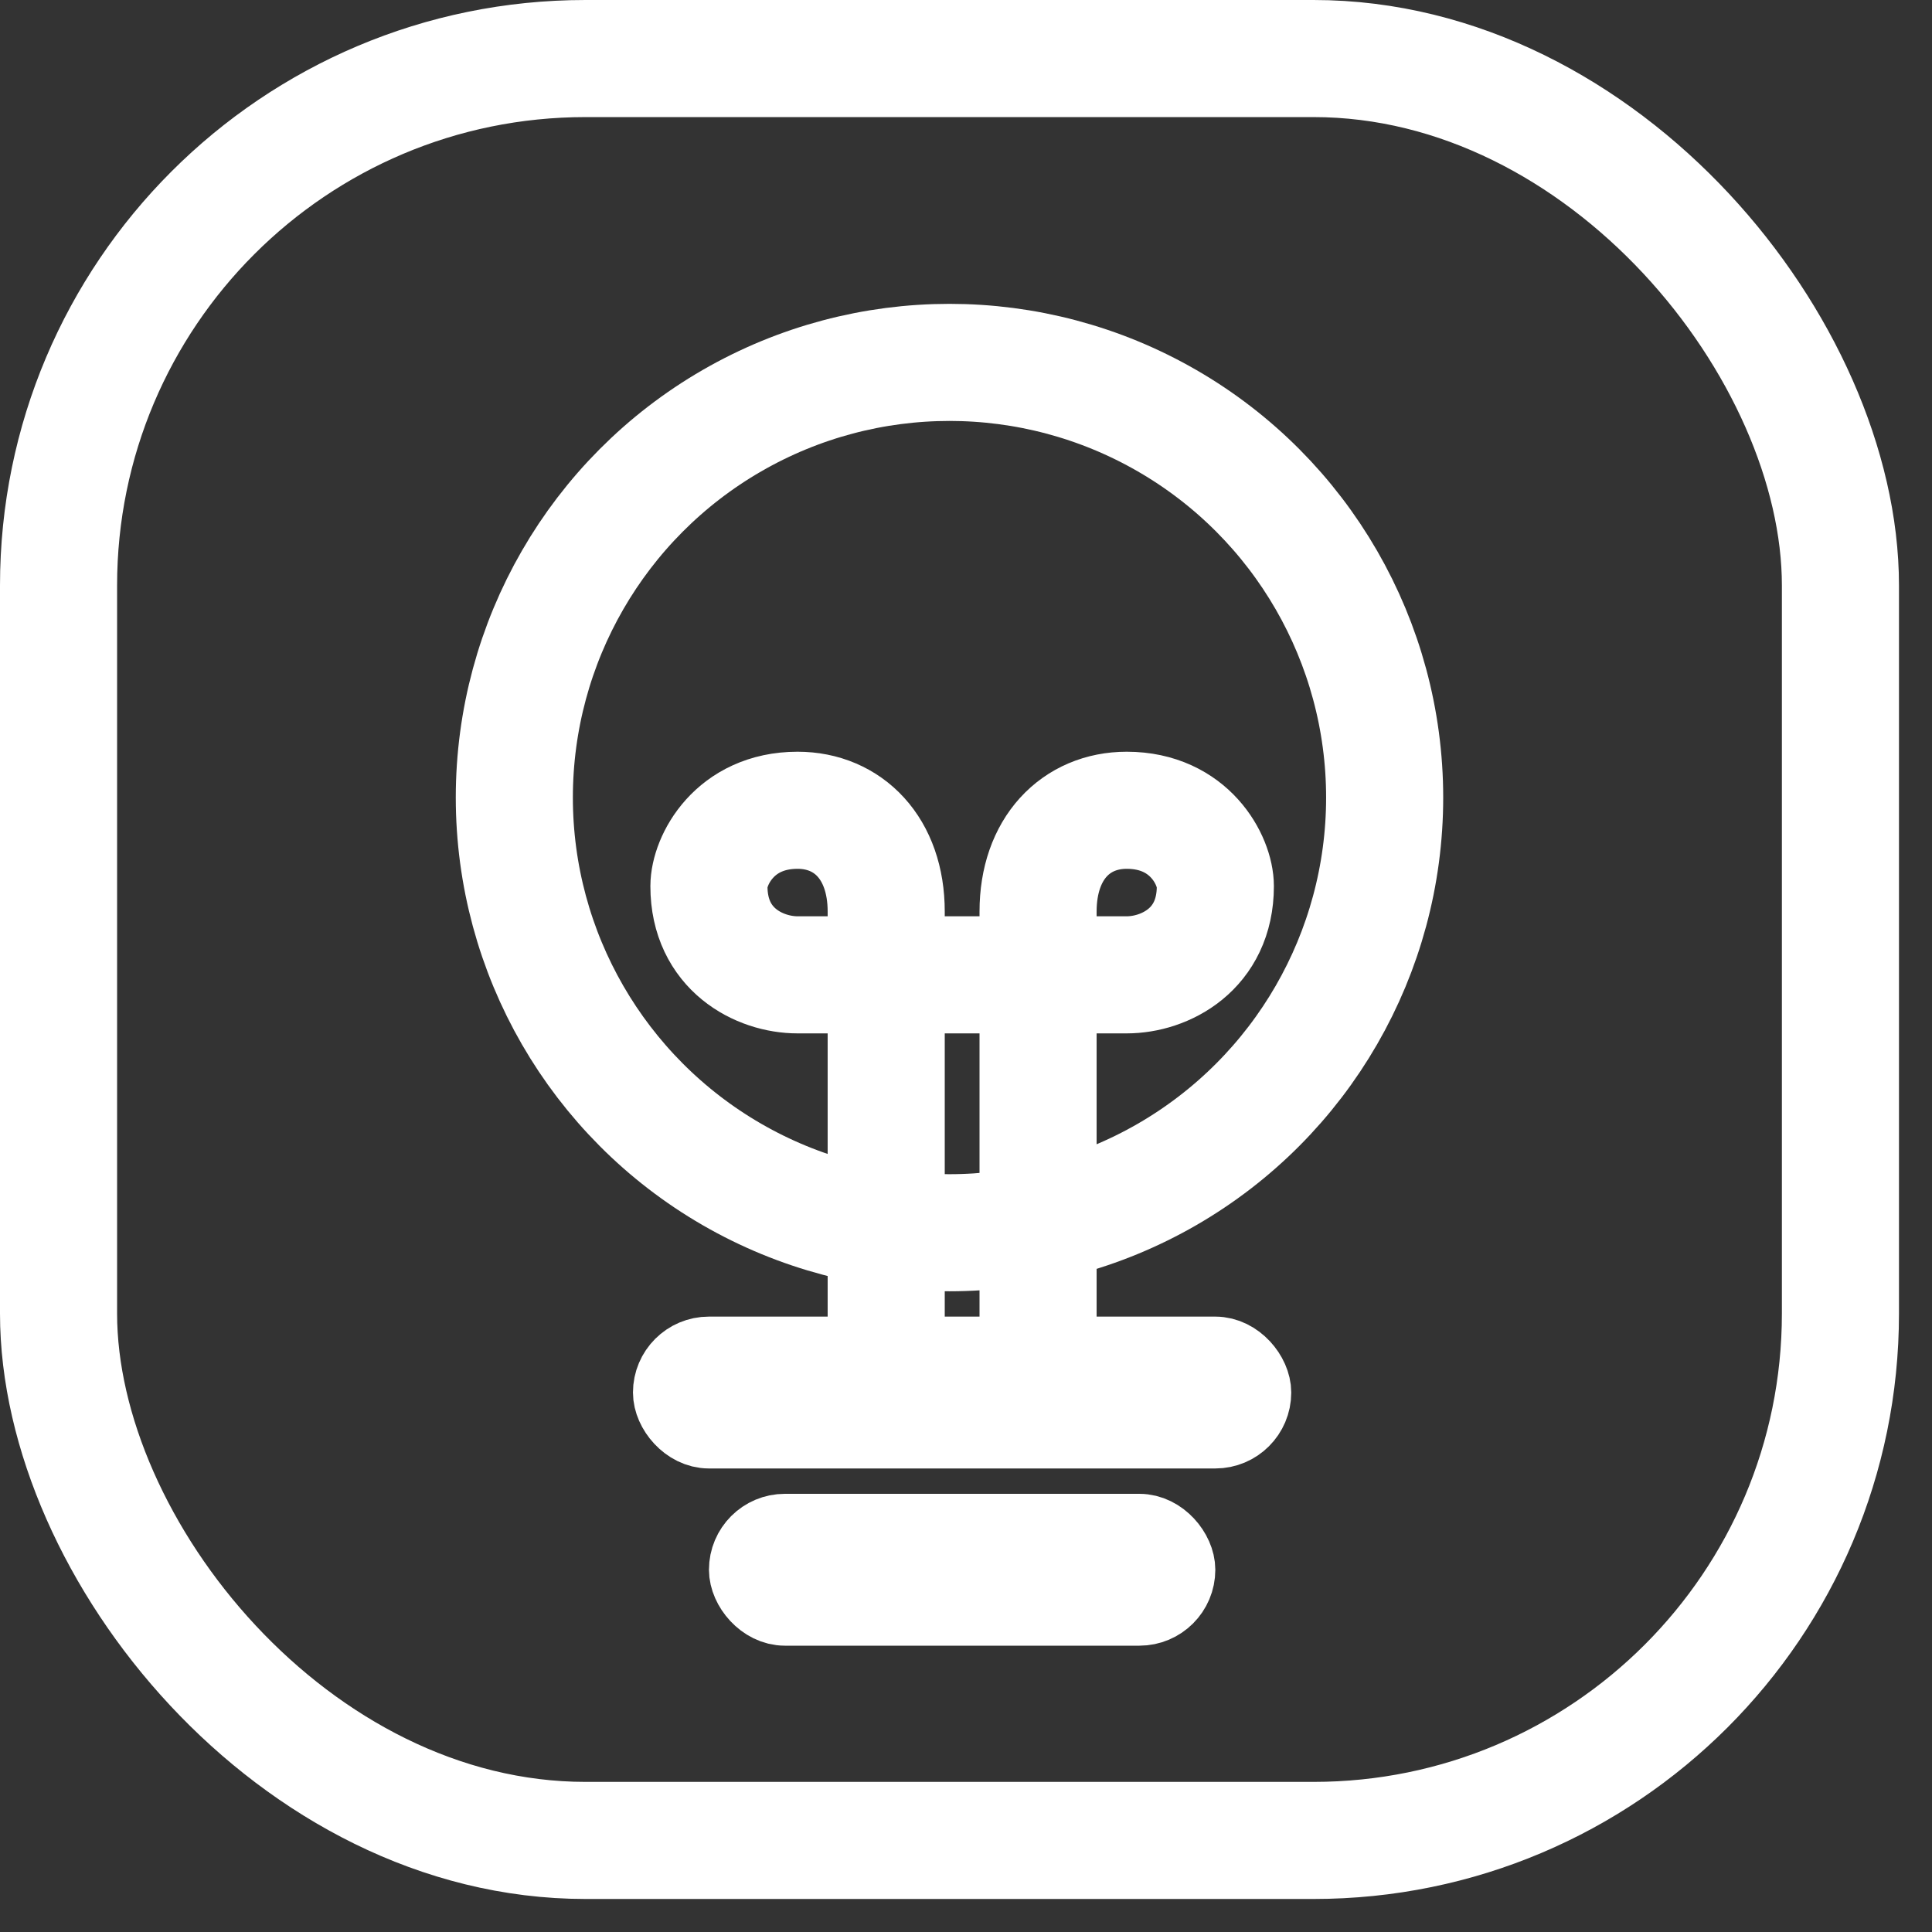 <svg width="33" height="33" viewBox="0 0 33 33" fill="none" xmlns="http://www.w3.org/2000/svg">
<rect x="0" y="0" width="33" height="33" fill="#333333" stroke="none"/>
<rect x="1" y="1" width="30.436" height="30.436" rx="9" stroke="white" stroke-width="2"/>
<rect x="11.46" y="23.137" width="9.947" height="1.297" rx="0.649" stroke="white" stroke-width="1.297"/>
<rect x="12.758" y="26.164" width="7.352" height="1.297" rx="0.649" stroke="white" stroke-width="1.297"/>
<circle cx="16.218" cy="13.623" r="7.433" stroke="white" stroke-width="2"/>
<path d="M15.137 22.706C15.137 20.976 15.137 17.127 15.137 15.57C15.137 14.489 14.488 13.84 13.623 13.84C12.542 13.84 12.109 14.705 12.109 15.137C12.109 16.218 12.974 16.651 13.623 16.651C15.007 16.651 16.002 16.651 16.434 16.651" stroke="white" stroke-width="2"/>
<path d="M17.731 22.706C17.731 20.976 17.731 17.127 17.731 15.57C17.731 14.489 18.38 13.84 19.245 13.84C20.326 13.84 20.759 14.705 20.759 15.137C20.759 16.218 19.894 16.651 19.245 16.651C17.861 16.651 16.866 16.651 16.434 16.651" stroke="white" stroke-width="2"/>
</svg>
